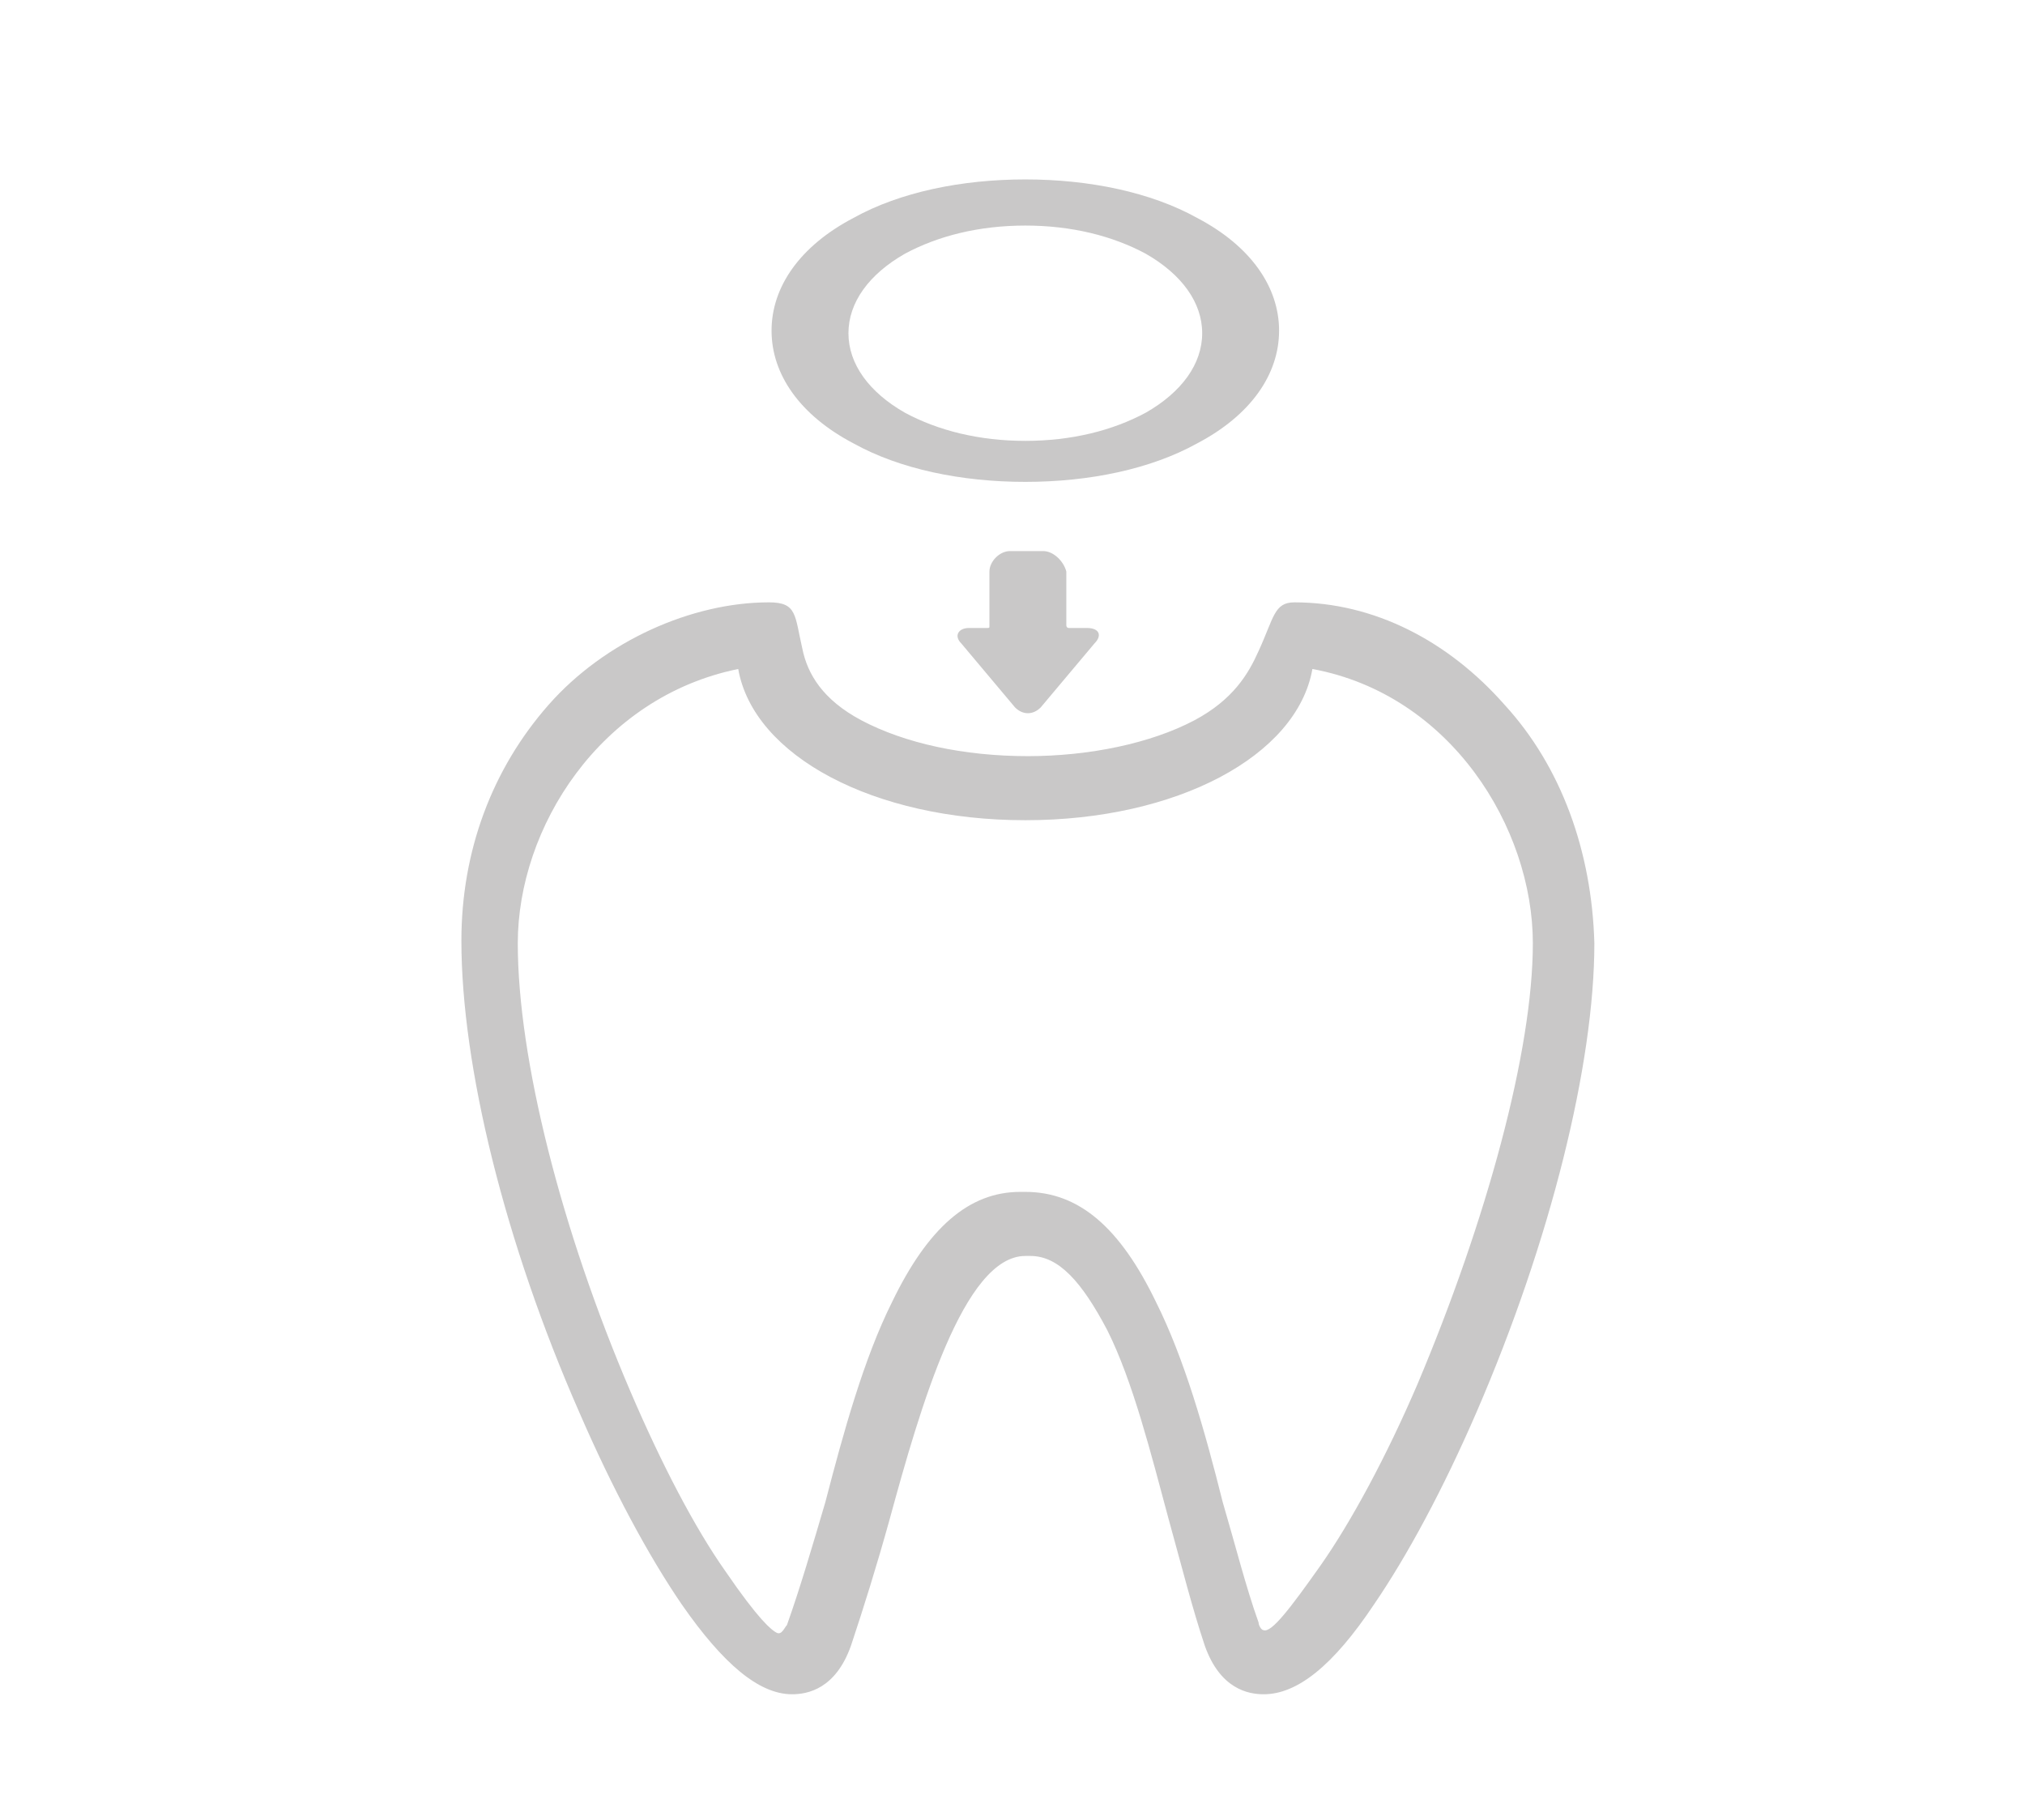 <?xml version="1.0" encoding="utf-8"?>
<!-- Generator: Adobe Illustrator 21.0.1, SVG Export Plug-In . SVG Version: 6.00 Build 0)  -->
<svg version="1.1" id="Layer_1" xmlns="http://www.w3.org/2000/svg" xmlns:xlink="http://www.w3.org/1999/xlink" x="0px" y="0px"
	 viewBox="0 0 79 71" style="enable-background:new 0 0 79 71;" xml:space="preserve">
<style type="text/css">
	.st0{fill:url(#SVGID_1_);}
	.st1{fill-rule:evenodd;clip-rule:evenodd;fill:#FFFFFF;}
	.st2{fill:url(#SVGID_2_);}
	.st3{fill:none;stroke:#FFFFFF;stroke-width:0.75;stroke-miterlimit:10;}
	.st4{fill:url(#SVGID_3_);}
	.st5{fill:url(#SVGID_4_);}
	.st6{fill:url(#SVGID_5_);}
	.st7{fill:url(#SVGID_6_);}
	.st8{fill:#C9C8C8;}
</style>
<g>
	<g>
		<path class="st8" d="M58.7,27.5c-2.2-2.5-5.1-4-8.2-4c-0.8,0-0.8,0.6-1.4,1.9c-0.4,0.9-1,1.9-2.5,2.7c-1.7,0.9-4.1,1.4-6.5,1.4
			c-2.5,0-4.8-0.5-6.5-1.4c-1.5-0.8-2.1-1.8-2.3-2.8c-0.3-1.3-0.2-1.8-1.3-1.8c-3,0-6.4,1.5-8.6,4c-2.2,2.5-3.4,5.7-3.4,9.2
			c0,4.9,1.7,11.8,4.6,18.4c1.3,3,2.7,5.6,4,7.5c1.6,2.3,3,3.5,4.3,3.5c0.6,0,1.7-0.2,2.3-1.9c0.5-1.5,1-3.1,1.5-4.9
			c1.2-4.4,2.9-10.3,5.3-10.3h0.2c1.1,0,2,1,3,2.9c1,2,1.7,4.8,2.4,7.4c0.5,1.8,0.9,3.4,1.4,4.9c0.6,1.7,1.7,1.9,2.3,1.9
			c1.3,0,2.7-1.1,4.3-3.5c1.3-1.9,2.7-4.5,4-7.5c2.9-6.7,4.6-13.6,4.6-18.3C62.1,33.2,60.9,29.9,58.7,27.5z M55.3,54
			c-1.2,2.8-2.6,5.4-3.8,7.1c-1.2,1.7-1.9,2.6-2.2,2.5c-0.1,0-0.2-0.2-0.2-0.3c-0.5-1.4-0.9-3-1.4-4.7c-0.7-2.8-1.5-5.6-2.6-7.8
			c-1.4-2.9-3-4.3-5.1-4.3h-0.2c-2,0-3.6,1.4-5,4.3c-1.1,2.2-1.9,5.1-2.6,7.8c-0.5,1.7-1,3.4-1.5,4.8c-0.1,0.1-0.2,0.4-0.4,0.3
			c-0.2-0.1-0.7-0.5-2-2.4c-1.2-1.7-2.5-4.2-3.7-7c-2.7-6.3-4.4-13-4.4-17.5c0-4.5,3.2-9.6,8.6-10.7c0.6,3.4,5.3,5.9,11.2,5.9
			c5.9,0,10.6-2.5,11.2-5.9c5.4,1,8.6,6.2,8.6,10.7C59.8,41,58,47.6,55.3,54z M33.3,17.3c1.8,1,4.2,1.5,6.7,1.5s4.9-0.5,6.7-1.5
			c2.1-1.1,3.2-2.7,3.2-4.4c0-1.7-1.1-3.3-3.2-4.4C44.9,7.5,42.5,7,40,7s-4.9,0.5-6.7,1.5c-2.1,1.1-3.2,2.7-3.2,4.4
			C30.1,14.6,31.2,16.2,33.3,17.3z M35.3,9.9c1.3-0.7,2.9-1.1,4.7-1.1c1.8,0,3.4,0.4,4.7,1.1c1.4,0.8,2.2,1.9,2.2,3.1
			c0,1.2-0.8,2.3-2.2,3.1c-1.3,0.7-2.9,1.1-4.7,1.1c-1.8,0-3.4-0.4-4.7-1.1c-1.4-0.8-2.2-1.9-2.2-3.1C33.1,11.8,33.9,10.7,35.3,9.9z
			 M40.7,21.5h-1.3c-0.4,0-0.8,0.4-0.8,0.8c0,0,0,1.6,0,2.1c0,0.1,0,0.1-0.1,0.1c-0.2,0-0.7,0-0.7,0c-0.4,0-0.6,0.3-0.3,0.6l2.1,2.5
			c0.3,0.3,0.7,0.3,1,0l2.1-2.5c0.3-0.3,0.2-0.6-0.3-0.6c0,0-0.5,0-0.7,0c-0.1,0-0.1-0.1-0.1-0.1c0-0.5,0-2.1,0-2.1
			C41.5,21.9,41.1,21.5,40.7,21.5z"/>
	</g>
</g>
</svg>
